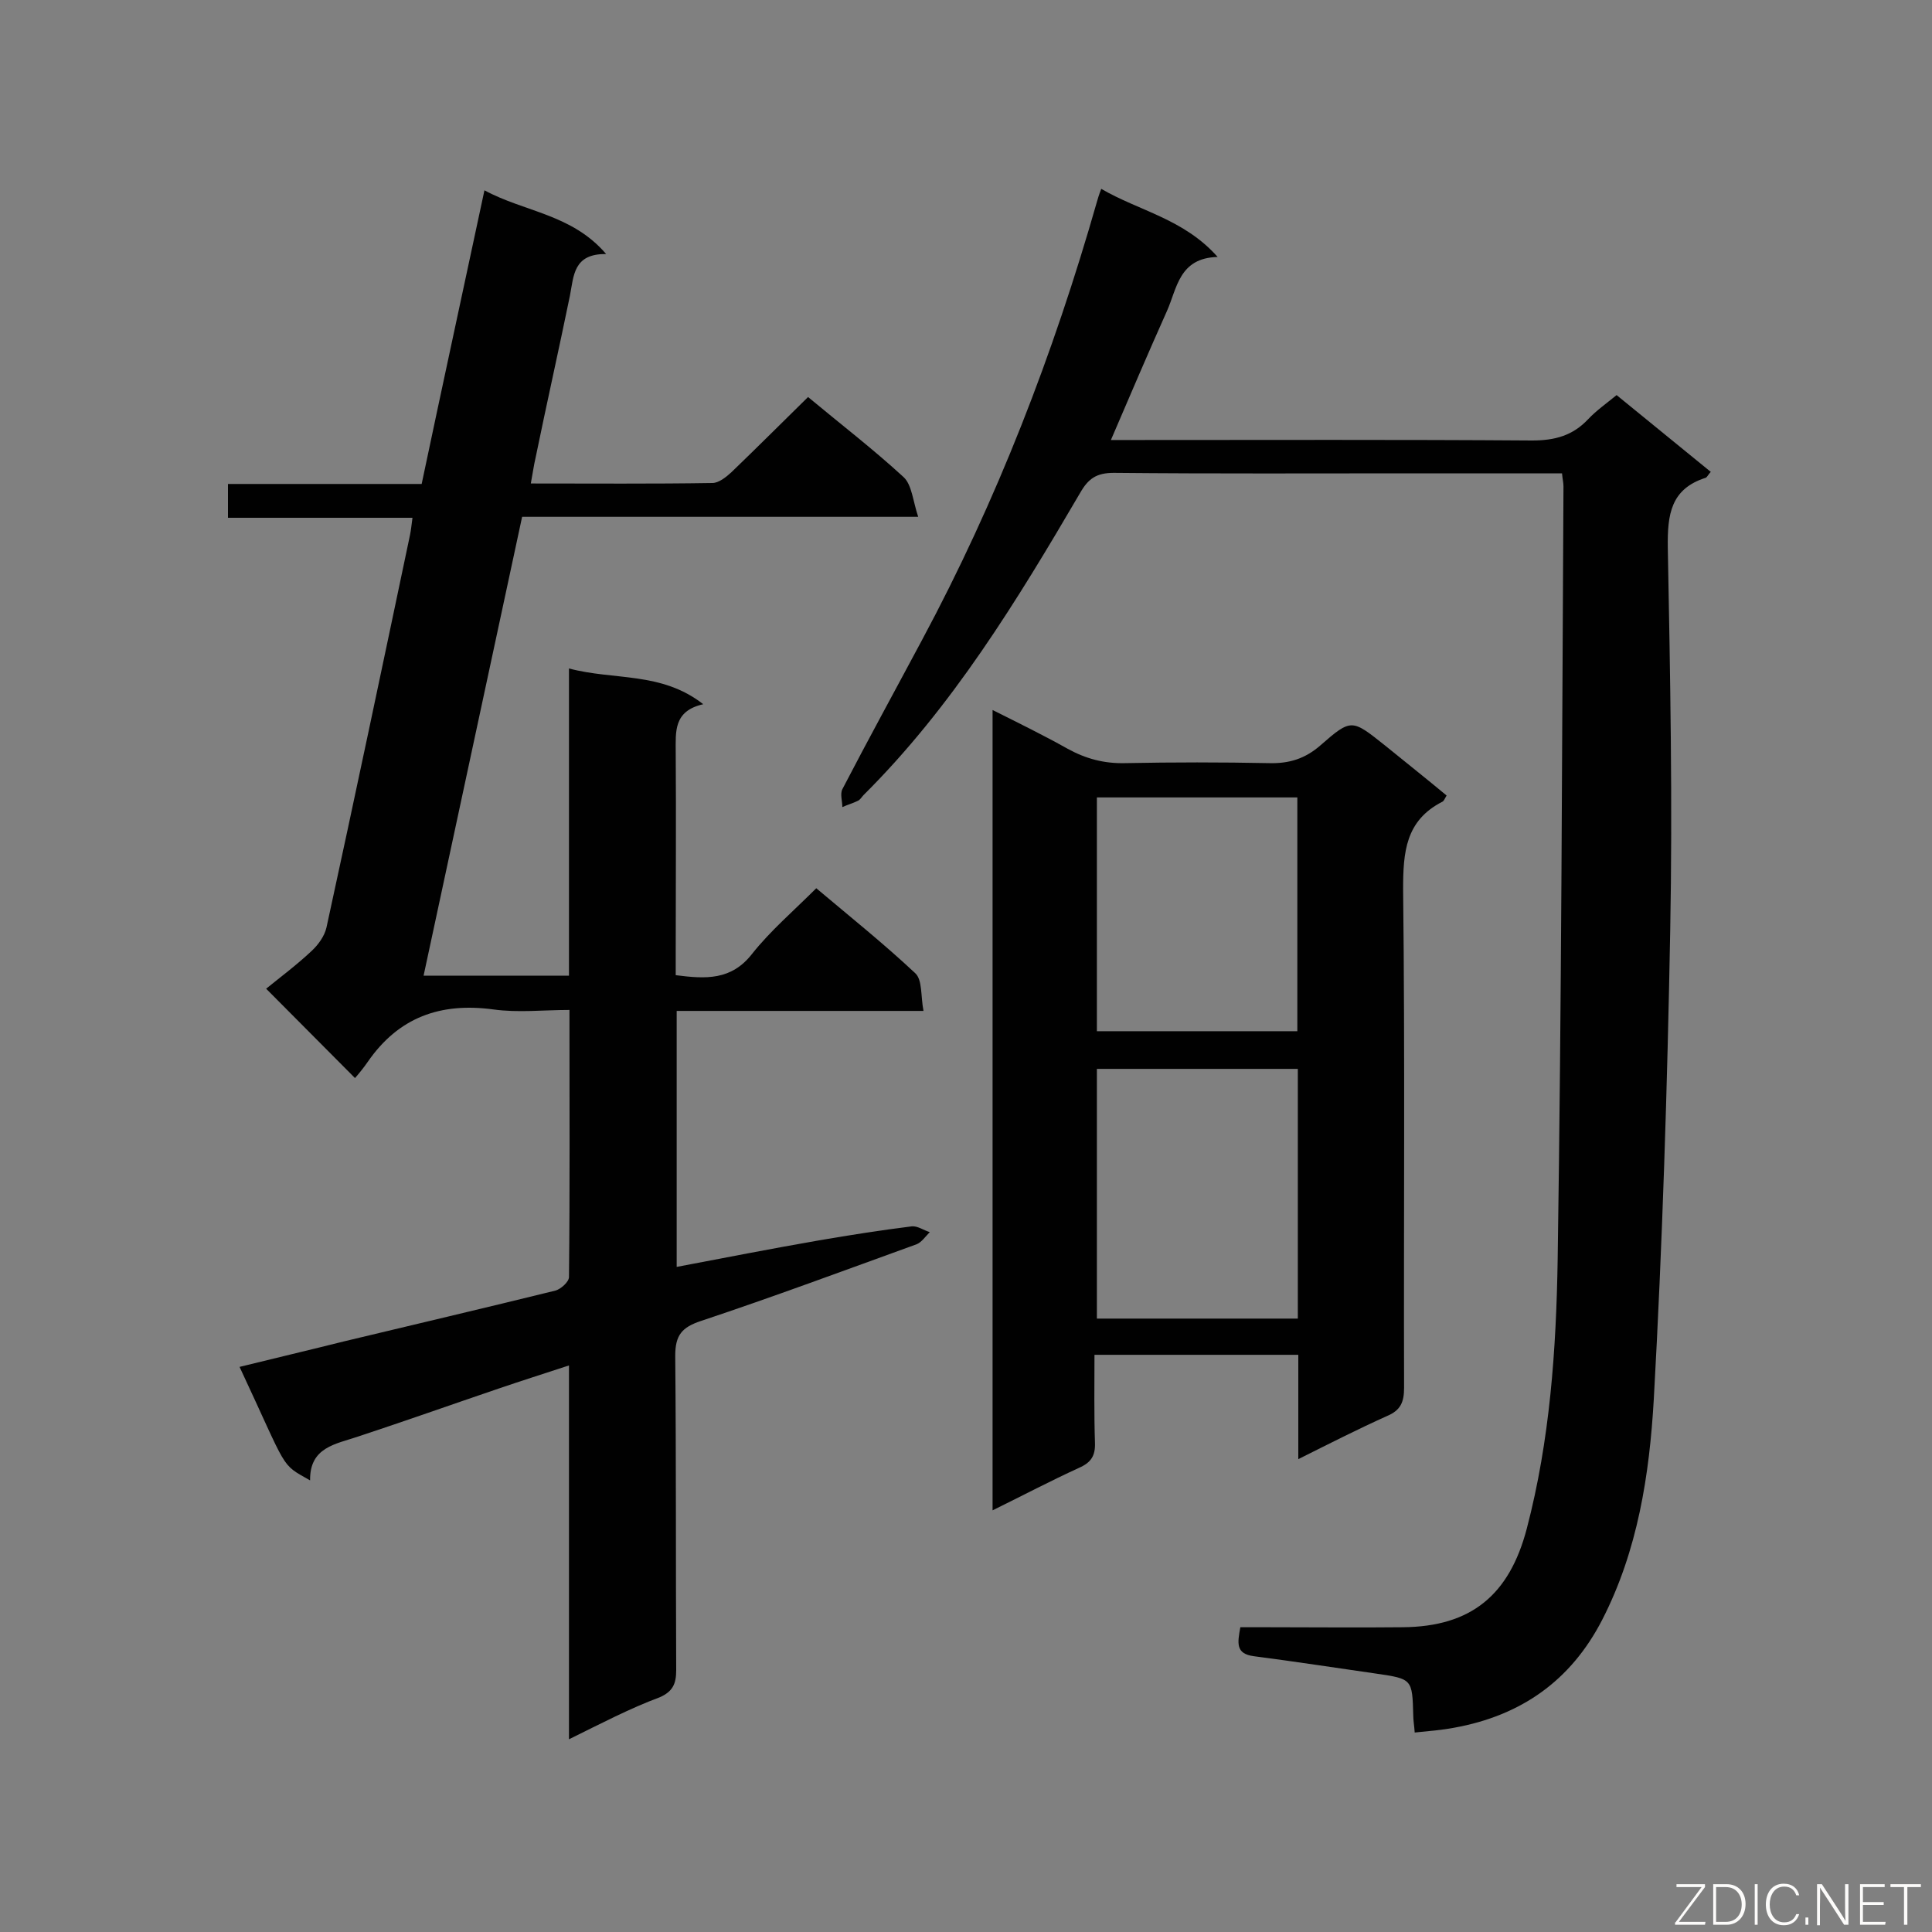 <svg enable-background="new 0 0 400 400" viewBox="0 0 400 400" xmlns="http://www.w3.org/2000/svg"><rect x="0" y="0" width="400" height="400" fill="#808080" stroke="none"/><path d="m117.8 360.1c0-26.2 0-51.5 0-77.4-5.2 1.7-9.9 3.2-14.6 4.8-9.7 3.3-19.3 6.7-29 9.9-4.7 1.6-10.1 2.2-10 9.1-6.3-3.6-4.4-1.7-14.6-23.5 7.3-1.8 14.5-3.5 21.7-5.3 14.6-3.5 29.1-6.9 43.7-10.5 1.1-.3 2.8-1.8 2.8-2.8.2-18.2.1-36.4.1-55.3-5.4 0-10.6.6-15.7-.1-11-1.5-19.7 1.6-26.1 10.9-.9 1.3-1.9 2.5-2.6 3.3-6.4-6.4-12.2-12.3-18.4-18.5 2.7-2.2 6.2-4.8 9.4-7.8 1.4-1.3 2.7-3.1 3.1-4.9 5.9-27.1 11.6-54.2 17.3-81.3.2-1 .3-2 .5-3.5-12.8 0-25.4 0-38.2 0 0-2.5 0-4.5 0-7h40.1c4.3-20.4 8.6-40.2 13-60.8 8.3 4.5 18.1 4.9 25.2 13.2-6.8-.1-6.7 4.5-7.5 8.6-2.3 11.2-4.8 22.3-7.1 33.5-.4 1.7-.6 3.3-1 5.4 12.8 0 25.2.1 37.6-.1 1.3 0 2.8-1.2 3.9-2.2 5.3-5.1 10.5-10.3 15.9-15.6 6.6 5.5 13.5 10.8 19.8 16.6 1.7 1.6 1.9 4.9 3 8.2-28.1 0-54.9 0-82 0-6.8 31.8-13.6 63.2-20.4 95h30.1c0-21 0-41.9 0-63.6 9.4 2.5 19.1.6 27.8 7.4-6.2 1.4-5.7 5.7-5.7 10 .1 13.7 0 27.5 0 41.2v4.9c6.2.8 11.5 1.1 15.8-4.4 3.8-4.8 8.6-8.9 13.3-13.6 7 5.9 14 11.5 20.5 17.6 1.5 1.4 1.1 4.7 1.7 7.8-17.6 0-34.2 0-51.1 0v53c10-1.9 19.7-3.8 29.5-5.5 6.4-1.1 12.8-2.1 19.2-2.9 1.2-.1 2.4.8 3.7 1.2-.9.9-1.7 2.1-2.7 2.5-14.9 5.4-29.7 10.9-44.7 15.9-3.9 1.3-5.3 2.9-5.3 7.2.2 21.7.1 43.4.2 65.1 0 2.8-.7 4.4-3.4 5.6-6.2 2.3-12.1 5.4-18.8 8.7z" fill="#010101"/><path d="m323.4 98c-10.6 0-20.7 0-30.8 0-20.7 0-41.3.1-62-.1-3.6 0-5.3 1.2-7 4.2-13 22.2-26.4 44.2-44.8 62.5-.4.4-.7 1-1.2 1.2-1 .5-2.1.8-3.2 1.3 0-1.2-.5-2.7 0-3.7 5.4-10.4 11-20.6 16.5-30.9 15.5-28.9 27.2-59.2 36.2-90.7.2-.7.4-1.4.9-2.7 7.9 4.6 17.1 6.2 24.1 14.1-8 .2-8.4 6.5-10.5 11.2-3.9 8.7-7.6 17.4-11.6 26.7h4.8c27.5 0 54.9-.1 82.4.1 4.7 0 8.4-1 11.6-4.4 1.7-1.8 3.7-3.2 5.9-5 6.5 5.3 13 10.6 19.5 15.9-.5.5-.7 1-1 1.2-7.3 2.3-8 7.6-7.9 14.5.5 26.4 1 52.9.5 79.3-.6 32.3-1.6 64.7-3.4 97-.9 15.6-3.3 31.3-10.7 45.7-6.5 12.6-16.8 19.8-30.6 22.3-2.6.5-5.3.7-8.2 1-.1-1.5-.3-2.5-.3-3.5-.2-7.6-.2-7.6-7.7-8.7-8.4-1.2-16.8-2.5-25.3-3.6-3.8-.5-3.4-2.7-2.8-6h5.8c9.3 0 18.5.1 27.8 0 14.2-.1 22.1-6.7 25.7-20.4 4.8-18.3 6.1-37.1 6.4-55.8.8-53.3.9-106.7 1.2-160 0-.8-.2-1.5-.3-2.7z" fill="#010101"/><path d="m299.5 164.7c-.4.7-.6 1.2-.9 1.3-7.6 3.9-8.1 10.4-8.1 18.1.4 34.4.1 68.8.2 103.2 0 3-.7 4.7-3.6 5.9-6 2.7-11.9 5.7-18.3 8.9 0-7.6 0-14.4 0-21.6-14.1 0-27.9 0-42.2 0 0 6.1-.1 12.2.1 18.2.1 2.7-.8 4.1-3.3 5.2-5.9 2.7-11.6 5.7-17.9 8.8 0-55.4 0-110.2 0-165.7 5.4 2.7 10.5 5.2 15.5 8 3.8 2.1 7.6 3.1 11.9 3 10-.2 19.9-.2 29.9 0 4.1.1 7.4-.9 10.6-3.7 6.4-5.6 6.5-5.4 13.3 0 4.3 3.5 8.6 6.9 12.8 10.4zm-30.8 108.3c0-17.5 0-34.4 0-51.7-14 0-27.7 0-41.6 0v51.7zm-41.6-107.9v48.4h41.5c0-16.3 0-32.3 0-48.4-14 0-27.7 0-41.5 0z" fill="#010101"/><g fill="#fcfbfa"><path d="m346.9 398 5.4-7.3h-5.2v-.6h5.9v.6l-5.4 7.2h5.5l-.1.6h-6.2v-.5z"/><path d="m354.7 390.1h2.8c2.3 0 3.9 1.6 3.9 4.1s-1.6 4.3-3.9 4.3h-2.8zm.6 7.8h2c2.2 0 3.3-1.6 3.3-3.6 0-1.8-1-3.6-3.3-3.6h-2z"/><path d="m363.9 390.1v8.4h-.6v-8.4z"/><path d="m372.5 396.3c-.4 1.3-1.4 2.3-3.2 2.3-2.4 0-3.7-1.9-3.7-4.3 0-2.3 1.2-4.3 3.7-4.3 1.8 0 2.9 1 3.2 2.4h-.6c-.4-1.1-1.1-1.8-2.5-1.8-2.1 0-3 1.9-3 3.7s.9 3.7 3 3.7c1.4 0 2.1-.7 2.5-1.7z"/><path d="m373.8 398.5v-1.5h.6v1.5z"/><path d="m376.2 398.5v-8.4h1c1.3 2 4.4 6.7 4.9 7.6-.1-1.2-.1-2.4-.1-3.8v-3.8h.7v8.4h-.9c-1.2-1.9-4.4-6.8-5-7.7.1 1.1 0 2.3 0 3.9v3.9h-.6z"/><path d="m390 394.4h-4.3v3.5h4.7l-.1.6h-5.2v-8.4h5.1v.6h-4.5v3.1h4.3z"/><path d="m394.2 390.7h-2.8v-.6h6.3v.6h-2.8v7.8h-.7z"/></g></svg>